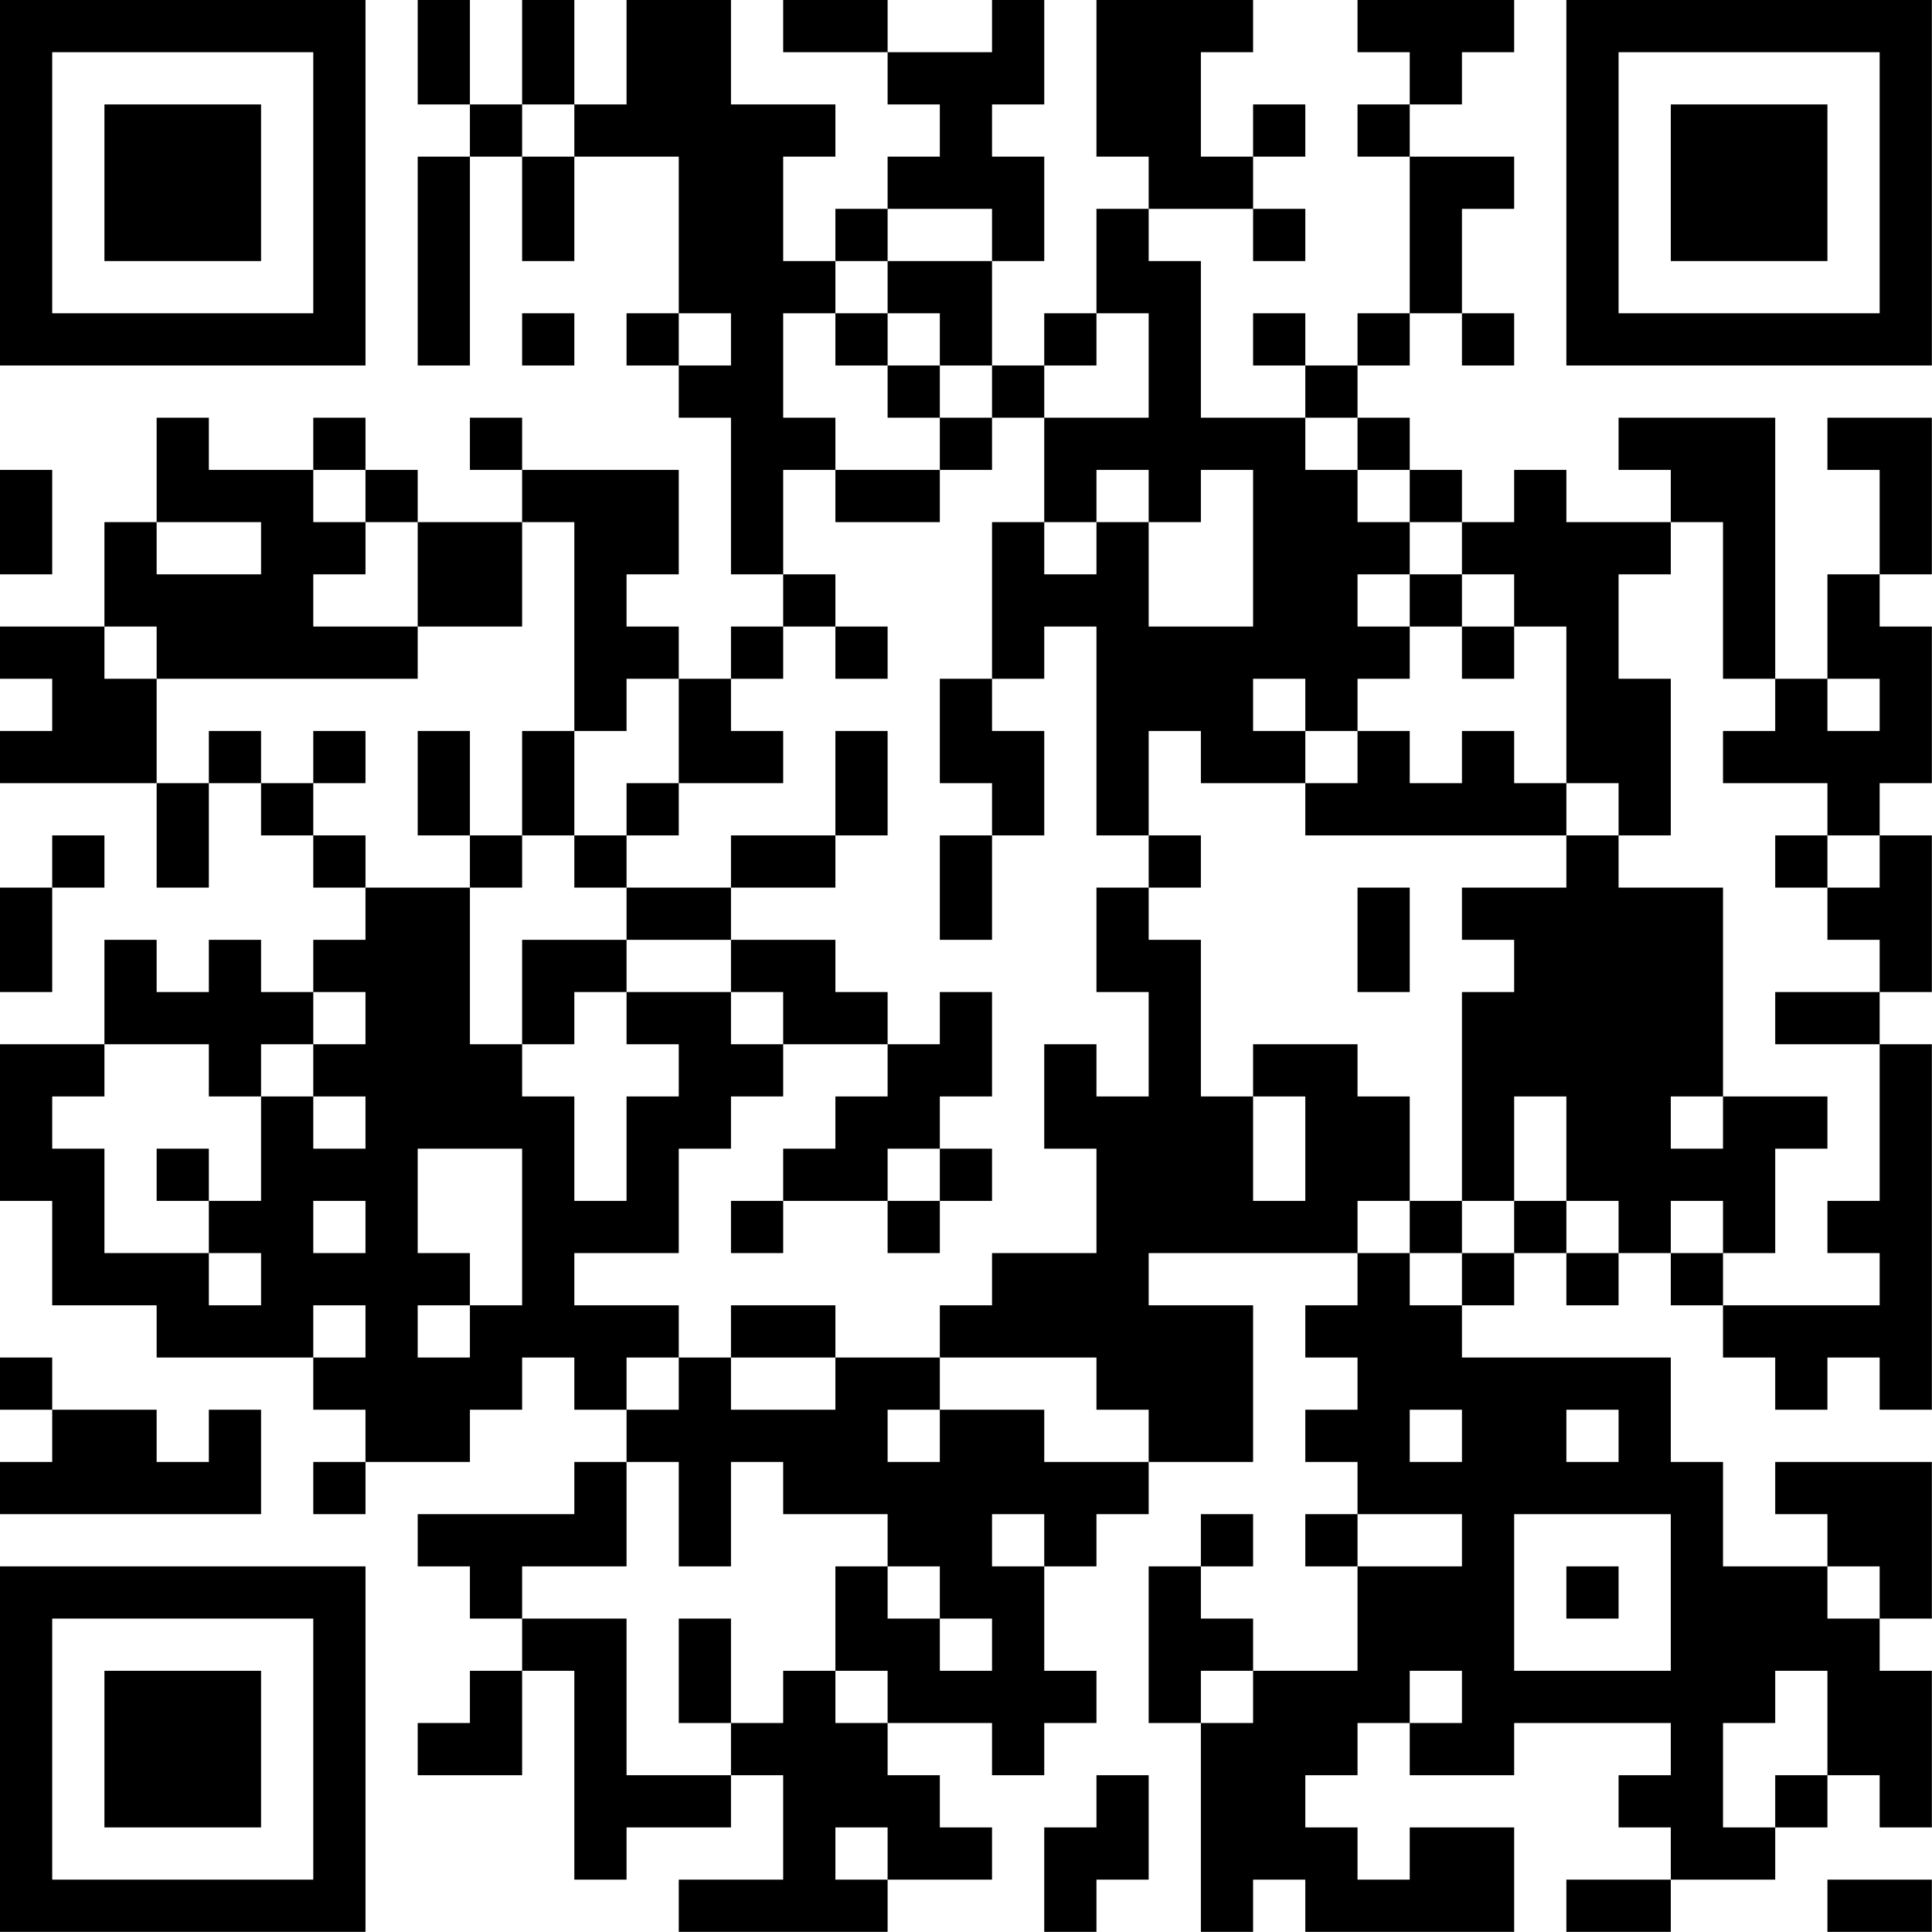 <?xml version="1.0" encoding="UTF-8"?>
<svg xmlns="http://www.w3.org/2000/svg" version="1.1" width="200" height="200" viewBox="0 0 200 200"><rect x="0" y="0" width="200" height="200" fill="#ffffff"/><g transform="scale(5.405)"><g transform="translate(0,0)"><path fill-rule="evenodd" d="M8 0L8 2L9 2L9 3L8 3L8 7L9 7L9 3L10 3L10 5L11 5L11 3L13 3L13 6L12 6L12 7L13 7L13 8L14 8L14 11L15 11L15 12L14 12L14 13L13 13L13 12L12 12L12 11L13 11L13 9L10 9L10 8L9 8L9 9L10 9L10 10L8 10L8 9L7 9L7 8L6 8L6 9L4 9L4 8L3 8L3 10L2 10L2 12L0 12L0 13L1 13L1 14L0 14L0 15L3 15L3 17L4 17L4 15L5 15L5 16L6 16L6 17L7 17L7 18L6 18L6 19L5 19L5 18L4 18L4 19L3 19L3 18L2 18L2 20L0 20L0 23L1 23L1 25L3 25L3 26L6 26L6 27L7 27L7 28L6 28L6 29L7 29L7 28L9 28L9 27L10 27L10 26L11 26L11 27L12 27L12 28L11 28L11 29L8 29L8 30L9 30L9 31L10 31L10 32L9 32L9 33L8 33L8 34L10 34L10 32L11 32L11 36L12 36L12 35L14 35L14 34L15 34L15 36L13 36L13 37L17 37L17 36L19 36L19 35L18 35L18 34L17 34L17 33L19 33L19 34L20 34L20 33L21 33L21 32L20 32L20 30L21 30L21 29L22 29L22 28L24 28L24 25L22 25L22 24L26 24L26 25L25 25L25 26L26 26L26 27L25 27L25 28L26 28L26 29L25 29L25 30L26 30L26 32L24 32L24 31L23 31L23 30L24 30L24 29L23 29L23 30L22 30L22 33L23 33L23 37L24 37L24 36L25 36L25 37L29 37L29 35L27 35L27 36L26 36L26 35L25 35L25 34L26 34L26 33L27 33L27 34L29 34L29 33L32 33L32 34L31 34L31 35L32 35L32 36L30 36L30 37L32 37L32 36L34 36L34 35L35 35L35 34L36 34L36 35L37 35L37 32L36 32L36 31L37 31L37 28L34 28L34 29L35 29L35 30L33 30L33 28L32 28L32 26L28 26L28 25L29 25L29 24L30 24L30 25L31 25L31 24L32 24L32 25L33 25L33 26L34 26L34 27L35 27L35 26L36 26L36 27L37 27L37 20L36 20L36 19L37 19L37 16L36 16L36 15L37 15L37 12L36 12L36 11L37 11L37 8L35 8L35 9L36 9L36 11L35 11L35 13L34 13L34 8L31 8L31 9L32 9L32 10L30 10L30 9L29 9L29 10L28 10L28 9L27 9L27 8L26 8L26 7L27 7L27 6L28 6L28 7L29 7L29 6L28 6L28 4L29 4L29 3L27 3L27 2L28 2L28 1L29 1L29 0L26 0L26 1L27 1L27 2L26 2L26 3L27 3L27 6L26 6L26 7L25 7L25 6L24 6L24 7L25 7L25 8L23 8L23 5L22 5L22 4L24 4L24 5L25 5L25 4L24 4L24 3L25 3L25 2L24 2L24 3L23 3L23 1L24 1L24 0L21 0L21 3L22 3L22 4L21 4L21 6L20 6L20 7L19 7L19 5L20 5L20 3L19 3L19 2L20 2L20 0L19 0L19 1L17 1L17 0L15 0L15 1L17 1L17 2L18 2L18 3L17 3L17 4L16 4L16 5L15 5L15 3L16 3L16 2L14 2L14 0L12 0L12 2L11 2L11 0L10 0L10 2L9 2L9 0ZM10 2L10 3L11 3L11 2ZM17 4L17 5L16 5L16 6L15 6L15 8L16 8L16 9L15 9L15 11L16 11L16 12L15 12L15 13L14 13L14 14L15 14L15 15L13 15L13 13L12 13L12 14L11 14L11 10L10 10L10 12L8 12L8 10L7 10L7 9L6 9L6 10L7 10L7 11L6 11L6 12L8 12L8 13L3 13L3 12L2 12L2 13L3 13L3 15L4 15L4 14L5 14L5 15L6 15L6 16L7 16L7 17L9 17L9 20L10 20L10 21L11 21L11 23L12 23L12 21L13 21L13 20L12 20L12 19L14 19L14 20L15 20L15 21L14 21L14 22L13 22L13 24L11 24L11 25L13 25L13 26L12 26L12 27L13 27L13 26L14 26L14 27L16 27L16 26L18 26L18 27L17 27L17 28L18 28L18 27L20 27L20 28L22 28L22 27L21 27L21 26L18 26L18 25L19 25L19 24L21 24L21 22L20 22L20 20L21 20L21 21L22 21L22 19L21 19L21 17L22 17L22 18L23 18L23 21L24 21L24 23L25 23L25 21L24 21L24 20L26 20L26 21L27 21L27 23L26 23L26 24L27 24L27 25L28 25L28 24L29 24L29 23L30 23L30 24L31 24L31 23L30 23L30 21L29 21L29 23L28 23L28 19L29 19L29 18L28 18L28 17L30 17L30 16L31 16L31 17L33 17L33 21L32 21L32 22L33 22L33 21L35 21L35 22L34 22L34 24L33 24L33 23L32 23L32 24L33 24L33 25L36 25L36 24L35 24L35 23L36 23L36 20L34 20L34 19L36 19L36 18L35 18L35 17L36 17L36 16L35 16L35 15L33 15L33 14L34 14L34 13L33 13L33 10L32 10L32 11L31 11L31 13L32 13L32 16L31 16L31 15L30 15L30 12L29 12L29 11L28 11L28 10L27 10L27 9L26 9L26 8L25 8L25 9L26 9L26 10L27 10L27 11L26 11L26 12L27 12L27 13L26 13L26 14L25 14L25 13L24 13L24 14L25 14L25 15L23 15L23 14L22 14L22 16L21 16L21 12L20 12L20 13L19 13L19 10L20 10L20 11L21 11L21 10L22 10L22 12L24 12L24 9L23 9L23 10L22 10L22 9L21 9L21 10L20 10L20 8L22 8L22 6L21 6L21 7L20 7L20 8L19 8L19 7L18 7L18 6L17 6L17 5L19 5L19 4ZM10 6L10 7L11 7L11 6ZM13 6L13 7L14 7L14 6ZM16 6L16 7L17 7L17 8L18 8L18 9L16 9L16 10L18 10L18 9L19 9L19 8L18 8L18 7L17 7L17 6ZM0 9L0 11L1 11L1 9ZM3 10L3 11L5 11L5 10ZM27 11L27 12L28 12L28 13L29 13L29 12L28 12L28 11ZM16 12L16 13L17 13L17 12ZM18 13L18 15L19 15L19 16L18 16L18 18L19 18L19 16L20 16L20 14L19 14L19 13ZM35 13L35 14L36 14L36 13ZM6 14L6 15L7 15L7 14ZM8 14L8 16L9 16L9 17L10 17L10 16L11 16L11 17L12 17L12 18L10 18L10 20L11 20L11 19L12 19L12 18L14 18L14 19L15 19L15 20L17 20L17 21L16 21L16 22L15 22L15 23L14 23L14 24L15 24L15 23L17 23L17 24L18 24L18 23L19 23L19 22L18 22L18 21L19 21L19 19L18 19L18 20L17 20L17 19L16 19L16 18L14 18L14 17L16 17L16 16L17 16L17 14L16 14L16 16L14 16L14 17L12 17L12 16L13 16L13 15L12 15L12 16L11 16L11 14L10 14L10 16L9 16L9 14ZM26 14L26 15L25 15L25 16L30 16L30 15L29 15L29 14L28 14L28 15L27 15L27 14ZM1 16L1 17L0 17L0 19L1 19L1 17L2 17L2 16ZM22 16L22 17L23 17L23 16ZM34 16L34 17L35 17L35 16ZM26 17L26 19L27 19L27 17ZM6 19L6 20L5 20L5 21L4 21L4 20L2 20L2 21L1 21L1 22L2 22L2 24L4 24L4 25L5 25L5 24L4 24L4 23L5 23L5 21L6 21L6 22L7 22L7 21L6 21L6 20L7 20L7 19ZM3 22L3 23L4 23L4 22ZM8 22L8 24L9 24L9 25L8 25L8 26L9 26L9 25L10 25L10 22ZM17 22L17 23L18 23L18 22ZM6 23L6 24L7 24L7 23ZM27 23L27 24L28 24L28 23ZM6 25L6 26L7 26L7 25ZM14 25L14 26L16 26L16 25ZM0 26L0 27L1 27L1 28L0 28L0 29L5 29L5 27L4 27L4 28L3 28L3 27L1 27L1 26ZM27 27L27 28L28 28L28 27ZM30 27L30 28L31 28L31 27ZM12 28L12 30L10 30L10 31L12 31L12 34L14 34L14 33L15 33L15 32L16 32L16 33L17 33L17 32L16 32L16 30L17 30L17 31L18 31L18 32L19 32L19 31L18 31L18 30L17 30L17 29L15 29L15 28L14 28L14 30L13 30L13 28ZM19 29L19 30L20 30L20 29ZM26 29L26 30L28 30L28 29ZM29 29L29 32L32 32L32 29ZM30 30L30 31L31 31L31 30ZM35 30L35 31L36 31L36 30ZM13 31L13 33L14 33L14 31ZM23 32L23 33L24 33L24 32ZM27 32L27 33L28 33L28 32ZM34 32L34 33L33 33L33 35L34 35L34 34L35 34L35 32ZM21 34L21 35L20 35L20 37L21 37L21 36L22 36L22 34ZM16 35L16 36L17 36L17 35ZM35 36L35 37L37 37L37 36ZM0 0L0 7L7 7L7 0ZM1 1L1 6L6 6L6 1ZM2 2L2 5L5 5L5 2ZM30 0L30 7L37 7L37 0ZM31 1L31 6L36 6L36 1ZM32 2L32 5L35 5L35 2ZM0 30L0 37L7 37L7 30ZM1 31L1 36L6 36L6 31ZM2 32L2 35L5 35L5 32Z" fill="#000000"/></g></g></svg>
